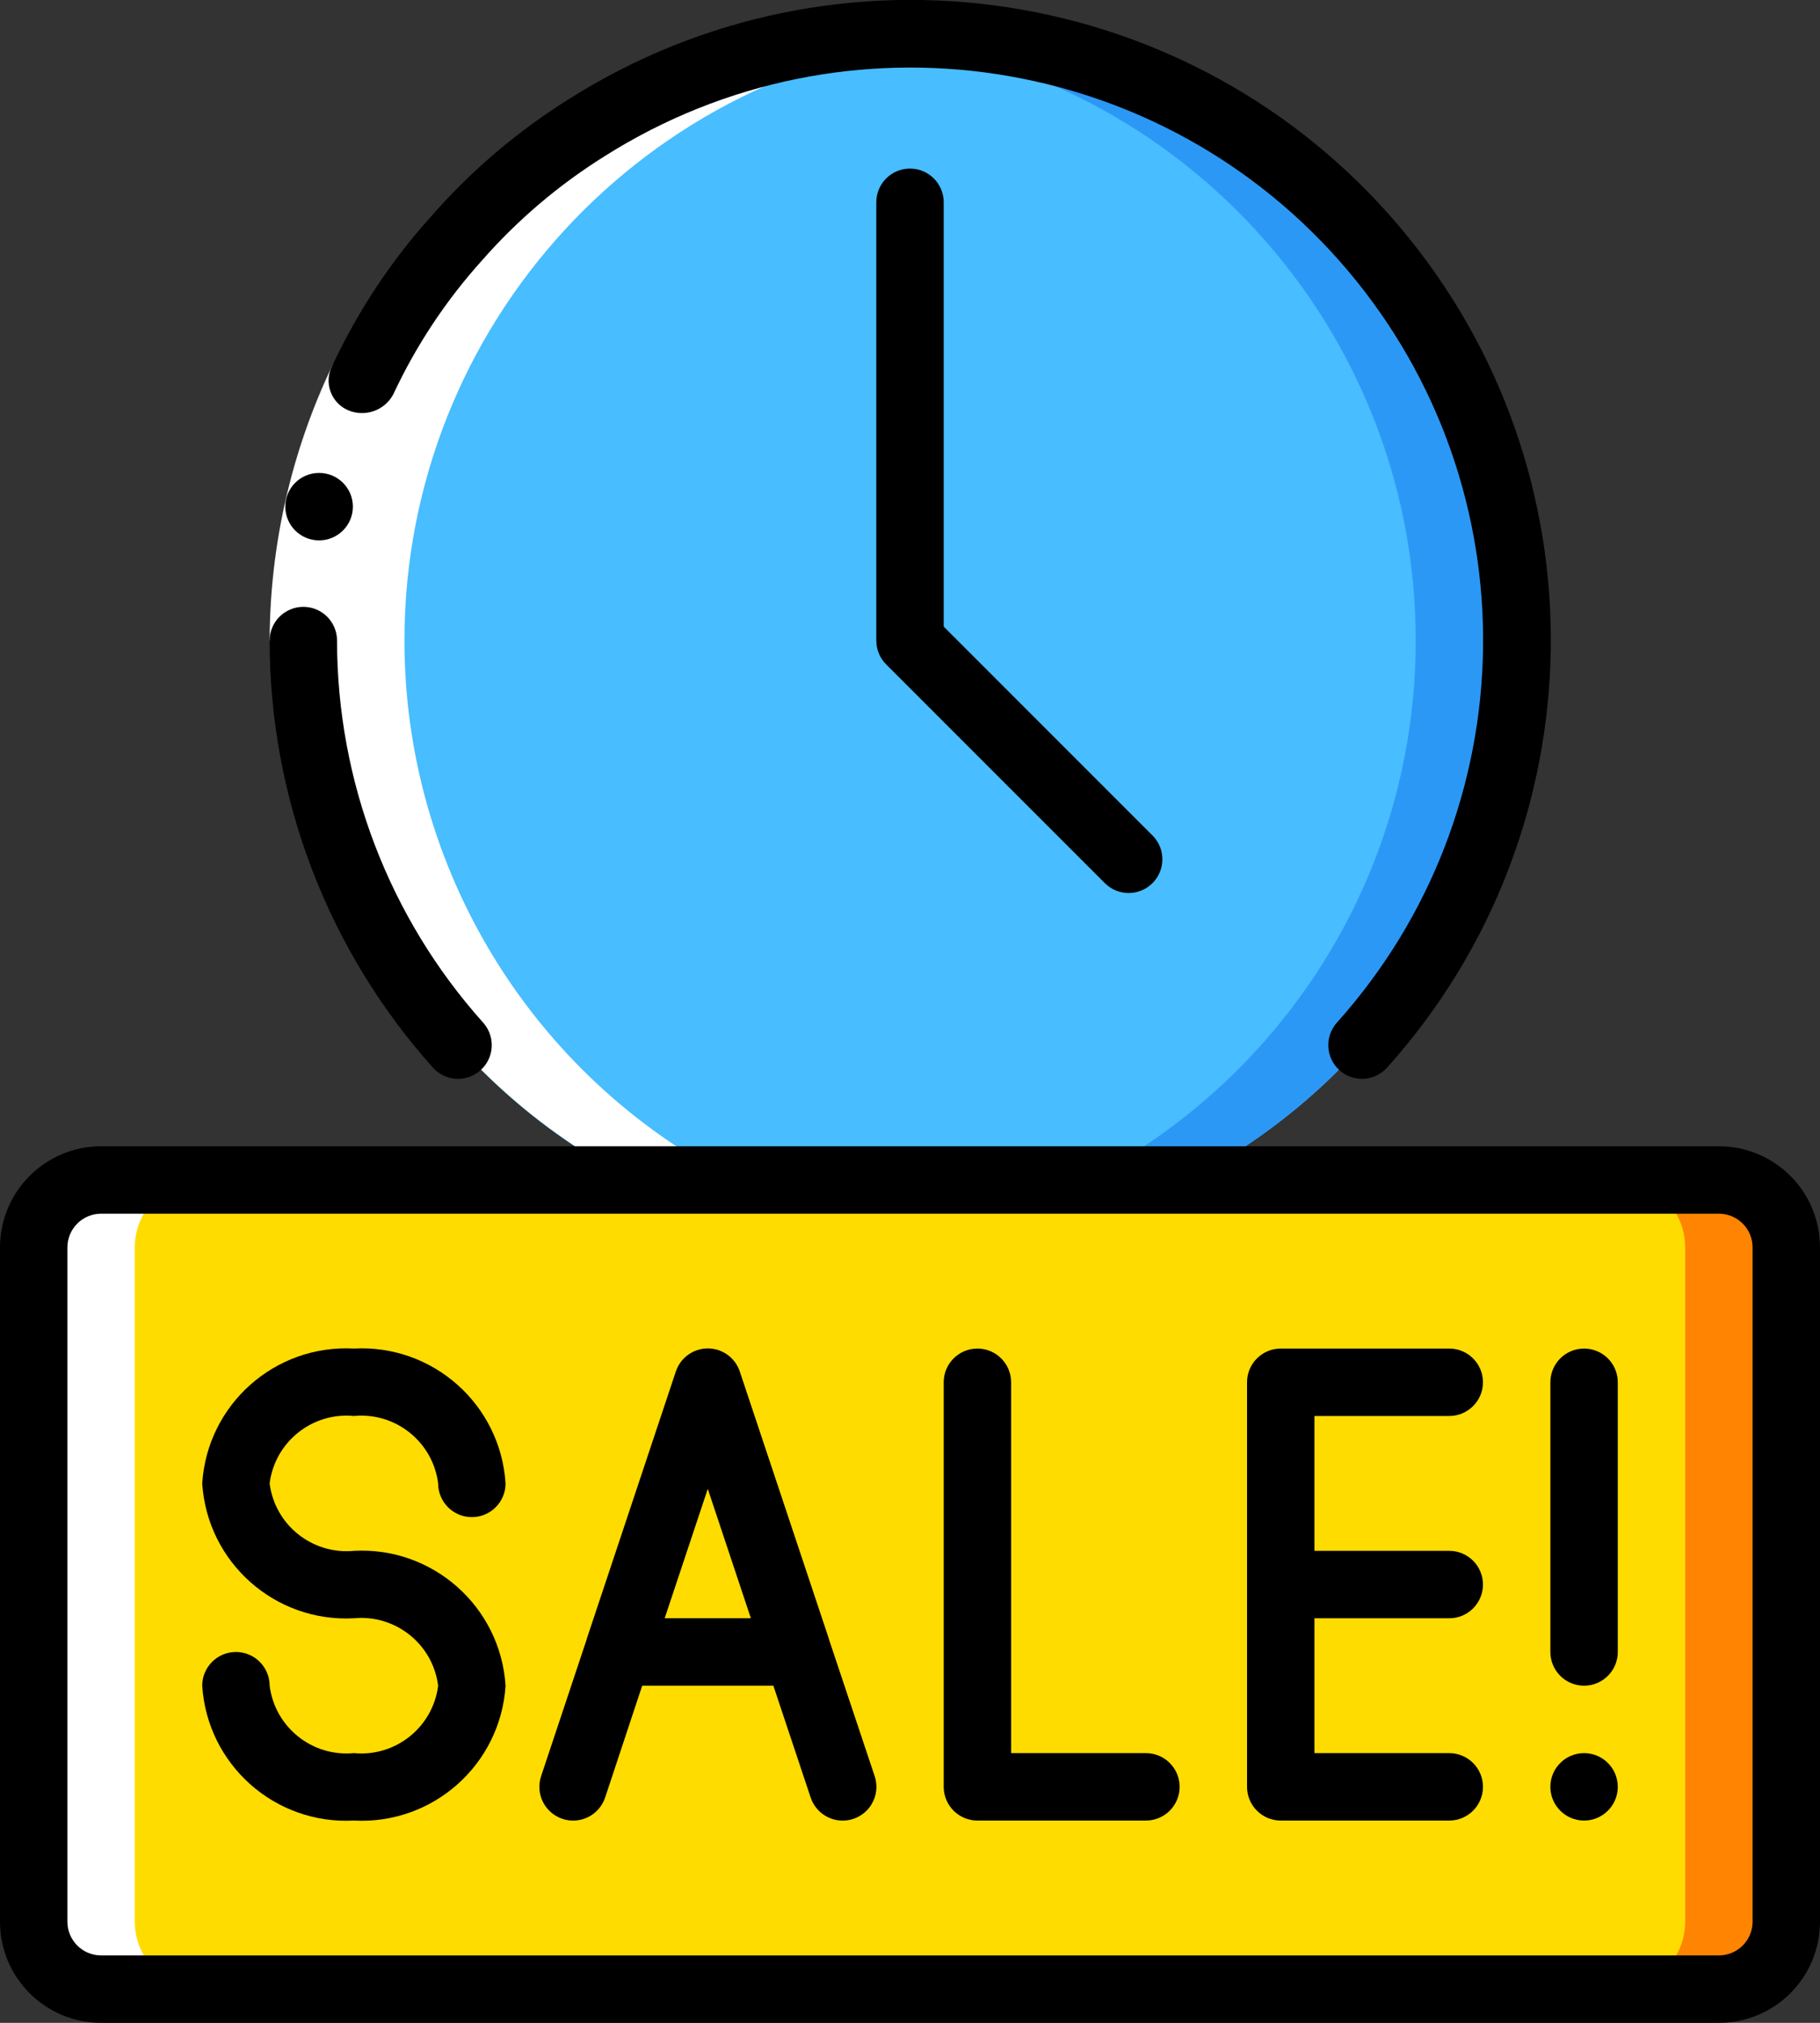<?xml version="1.0" encoding="UTF-8"?>
<svg xmlns="http://www.w3.org/2000/svg" xmlns:xlink="http://www.w3.org/1999/xlink" width="54px" height="60px" viewBox="0 0 54 60" version="1.1">
    <rect x="0" y="0" width="54" height="60" fill="#333333" stroke="none"/>
    <!-- Generator: Sketch 52.6 (67491) - http://www.bohemiancoding.com/sketch -->
    <title>049 - Time Limited Sale</title>
    <desc>Created with Sketch.</desc>
    <g id="Page-1" stroke="none" stroke-width="1" fill="none" fill-rule="evenodd">
        <g id="049---Time-Limited-Sale" transform="translate(0, -1)">
            <g id="Icons_copy" transform="translate(1, 2)">
                <circle id="Oval" fill="#48BDFF" cx="26" cy="18" r="18"/>
                <path d="M26,0 C25.494,0 25,0.035 24.5,0.076 C33.827,0.846 41.005,8.641 41.005,18 C41.005,27.359 33.827,35.154 24.5,35.924 C25,35.965 25.494,36 26,36 C35.941,36 44,27.941 44,18 C44,8.059 35.941,1.48134311e-07 26,0 Z" id="Path" fill="#2C98F6"/>
                <rect id="Rectangle" fill="#FFDC00" x="0" y="34" width="52" height="24" rx="2"/>
                <path d="M50,34 L47,34 C48.105,34 49,34.895 49,36 L49,56 C49,57.105 48.105,58 47,58 L50,58 C51.105,58 52,57.105 52,56 L52,36 C52,34.895 51.105,34 50,34 Z" id="Path" fill="#FF8401"/>
            </g>
            <g id="Icons_copy_2" transform="translate(1, 2)" fill="#FFFFFF">
                <path d="M11,18 C11.003,8.644 18.176,0.851 27.5,0.076 C27,0.035 26.506,0 26,0 C25.494,0 25,0.035 24.5,0.076 C16.497,0.738 9.903,6.626 8.343,14.502 C6.782,22.379 10.632,30.336 17.778,34 L20.778,34 C14.776,30.922 11.001,24.745 11,18 Z" id="Path"/>
                <path d="M3,56 L3,36 C3,34.895 3.895,34 5,34 L2,34 C0.895,34 0,34.895 0,36 L0,56 C0,57.105 0.895,58 2,58 L5,58 C3.895,58 3,57.105 3,56 Z" id="Path"/>
            </g>
            <g id="Icons">
                <path d="M9.863,11.836 L11.663,12.697 C10.574,14.978 10.006,17.473 10,20 L8,20 C8.008,17.174 8.645,14.386 9.863,11.836 Z" id="Path" fill="#FFFFFF"/>
                <path d="M10.5,43 C11.737,42.882 12.844,43.768 13,45 C13,45.552 13.448,46 14,46 C14.552,46 15,45.552 15,45 C14.851,42.658 12.843,40.873 10.5,41 C8.157,40.873 6.149,42.658 6,45 C6.149,47.342 8.157,49.127 10.5,49 C11.737,48.882 12.844,49.768 13,51 C12.844,52.232 11.737,53.118 10.5,53 C9.263,53.118 8.156,52.232 8,51 C8,50.448 7.552,50 7,50 C6.448,50 6,50.448 6,51 C6.149,53.342 8.157,55.127 10.5,55 C12.843,55.127 14.851,53.342 15,51 C14.851,48.658 12.843,46.873 10.5,47 C9.263,47.118 8.156,46.232 8,45 C8.156,43.768 9.263,42.882 10.5,43 Z" id="Path" fill="#000000"/>
                <path d="M24.593,49.617 L24.593,49.608 L21.951,41.684 C21.816,41.274 21.433,40.996 21.001,40.996 C20.569,40.996 20.186,41.274 20.051,41.684 L17.41,49.608 L17.41,49.617 L16.055,53.684 C15.88,54.209 16.164,54.775 16.689,54.95 C17.214,55.125 17.78,54.841 17.955,54.316 L19.054,51 L22.946,51 L24.052,54.316 C24.165,54.655 24.45,54.909 24.801,54.981 C25.151,55.053 25.513,54.932 25.751,54.665 C25.988,54.397 26.065,54.023 25.952,53.684 L24.593,49.617 Z M19.721,49 L21,45.162 L22.279,49 L19.721,49 Z" id="Shape" fill="#000000" fill-rule="nonzero"/>
                <path d="M34,53 L30,53 L30,42 C30,41.448 29.552,41 29,41 C28.448,41 28,41.448 28,42 L28,54 C28,54.552 28.448,55 29,55 L34,55 C34.552,55 35,54.552 35,54 C35,53.448 34.552,53 34,53 Z" id="Path" fill="#000000"/>
                <path d="M43,43 C43.552,43 44,42.552 44,42 C44,41.448 43.552,41 43,41 L38,41 C37.448,41 37,41.448 37,42 L37,54 C37,54.552 37.448,55 38,55 L43,55 C43.552,55 44,54.552 44,54 C44,53.448 43.552,53 43,53 L39,53 L39,49 L43,49 C43.552,49 44,48.552 44,48 C44,47.448 43.552,47 43,47 L39,47 L39,43 L43,43 Z" id="Path" fill="#000000"/>
                <path d="M51,35 L3,35 C1.343,35 0,36.343 0,38 L0,58 C0,59.657 1.343,61 3,61 L51,61 C52.657,61 54,59.657 54,58 L54,38 C54,36.343 52.657,35 51,35 Z M52,58 C52,58.552 51.552,59 51,59 L3,59 C2.448,59 2,58.552 2,58 L2,38 C2,37.448 2.448,37 3,37 L51,37 C51.552,37 52,37.448 52,38 L52,58 Z" id="Shape" fill="#000000" fill-rule="nonzero"/>
                <path d="M27,6 C26.448,6 26,6.448 26,7 L26,20 C26,20.265 26.105,20.52 26.293,20.707 L32.793,27.207 C33.185,27.586 33.809,27.581 34.195,27.195 C34.581,26.809 34.586,26.185 34.207,25.793 L28,19.586 L28,7 C28,6.448 27.552,6 27,6 Z" id="Path" fill="#000000"/>
                <path d="M47,41 C46.448,41 46,41.448 46,42 L46,50 C46,50.552 46.448,51 47,51 C47.552,51 48,50.552 48,50 L48,42 C48,41.448 47.552,41 47,41 Z" id="Path" fill="#000000"/>
                <circle id="Oval" fill="#000000" cx="47" cy="54" r="1"/>
                <path d="M9.47,17.028 C8.918,17.031 8.468,16.585 8.465,16.033 C8.462,15.481 8.908,15.031 9.46,15.028 L9.47,15.028 C10.022,15.028 10.47,15.476 10.47,16.028 C10.47,16.58 10.022,17.028 9.47,17.028 Z" id="Path" fill="#000000"/>
                <path d="M8,20 C8.002,24.674 9.726,29.184 12.844,32.666 C13.082,32.933 13.444,33.052 13.794,32.979 C14.144,32.906 14.428,32.652 14.54,32.313 C14.652,31.974 14.574,31.601 14.336,31.334 C11.546,28.218 10.002,24.183 10,20 C10,19.448 9.552,19 9,19 C8.448,19 8,19.448 8,20 Z" id="Path" fill="#000000"/>
                <path d="M39.744,32.746 C39.942,32.923 40.202,33.013 40.467,32.998 C40.731,32.983 40.979,32.864 41.156,32.666 C47.491,25.61 47.648,14.962 41.524,7.723 C35.4,0.483 24.874,-1.128 16.865,3.948 C15.352,4.896 13.986,6.058 12.808,7.4 C11.612,8.725 10.62,10.221 9.863,11.838 C9.734,12.078 9.714,12.361 9.807,12.616 C9.9,12.872 10.097,13.076 10.349,13.177 C10.846,13.376 11.414,13.171 11.668,12.699 C12.343,11.251 13.23,9.912 14.3,8.726 C15.353,7.525 16.577,6.485 17.932,5.638 C25.099,1.102 34.513,2.548 39.989,9.025 C45.465,15.501 45.325,25.025 39.661,31.338 C39.297,31.75 39.334,32.379 39.744,32.746 Z" id="Path" fill="#000000"/>
            </g>
        </g>
    </g>
</svg>
